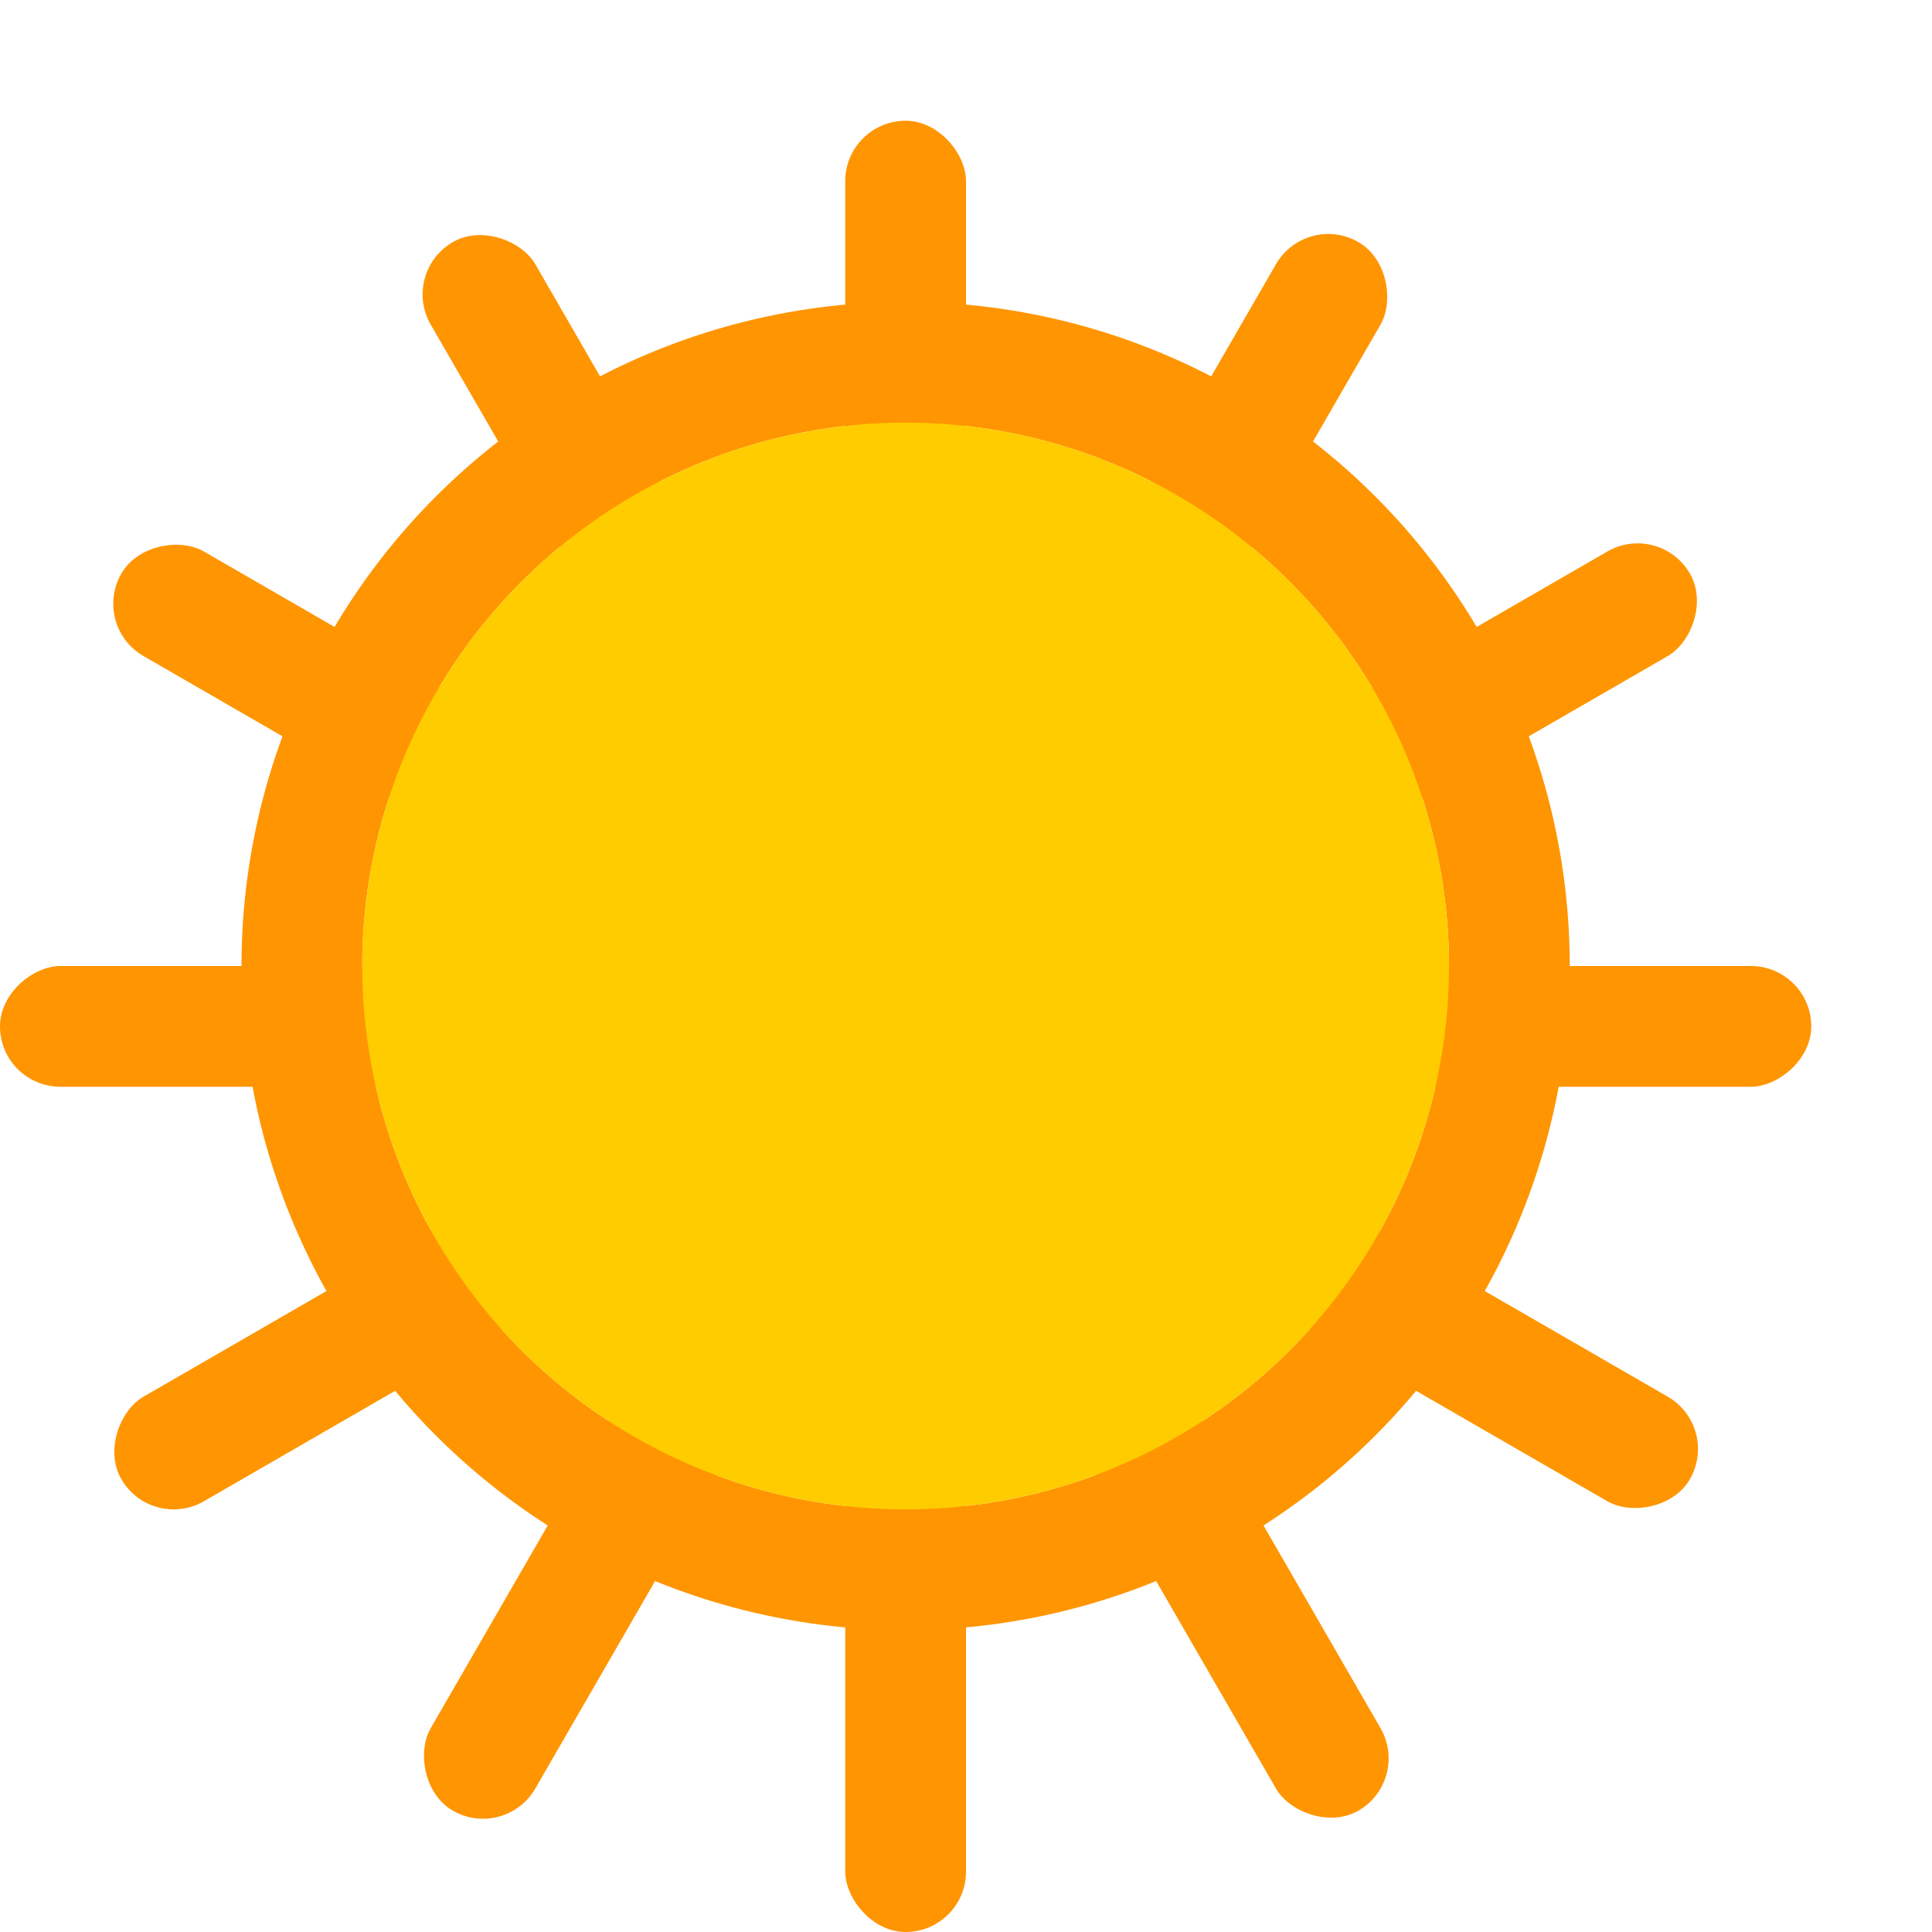 <svg viewBox="0 0 16 16" xmlns="http://www.w3.org/2000/svg"><path d="m7.5 2.5a5.5 5.5 0 0 0 -5.5 5.5 5.5 5.5 0 0 0 5.5 5.5 5.5 5.5 0 0 0 5.5-5.5 5.5 5.5 0 0 0 -5.5-5.5zm0 1a4.5 4.5 0 0 1 4.5 4.5 4.5 4.5 0 0 1 -4.5 4.5 4.5 4.5 0 0 1 -4.5-4.5 4.5 4.5 0 0 1 4.5-4.5z" fill="#ff9500"/><g fill="#ff9500"><g transform="matrix(0 1 -1 0 15.5 1)"><rect height="4.5" ry=".5" width="1" x="7" y=".5"/><rect height="4.5" ry=".5" width="1" x="7" y="11"/></g><rect height="4" ry=".5" width="1" x="7" y="1"/><rect height="5" ry=".5" width="1" x="7" y="11"/><g transform="matrix(.866 .5 -.5 .866 5.255 -2.611)"><rect height="4" ry=".5" width="1" x="7" y="1"/><rect height="5" ry=".5" width="1" x="7" y="11"/></g><g transform="matrix(.5 .866 -.866 .5 11.111 -2.245)"><rect height="4" ry=".5" width="1" x="7" y="1"/><rect height="5" ry=".5" width="1" x="7" y="11"/></g><g transform="matrix(-.5 .866 -.866 -.5 18.611 6.255)"><rect height="4" ry=".5" width="1" x="7" y="1"/><rect height="5" ry=".5" width="1" x="7" y="11"/></g><g transform="matrix(-.866 .5 -.5 -.866 18.245 12.111)"><rect height="4" ry=".5" width="1" x="7" y="1"/><rect height="5" ry=".5" width="1" x="7" y="11"/></g></g><path d="m12 8a4.5 4.5 0 0 1 -4.5 4.5 4.5 4.5 0 0 1 -4.5-4.5 4.5 4.5 0 0 1 4.5-4.5 4.5 4.5 0 0 1 4.5 4.5z" fill="#fc0"/></svg>